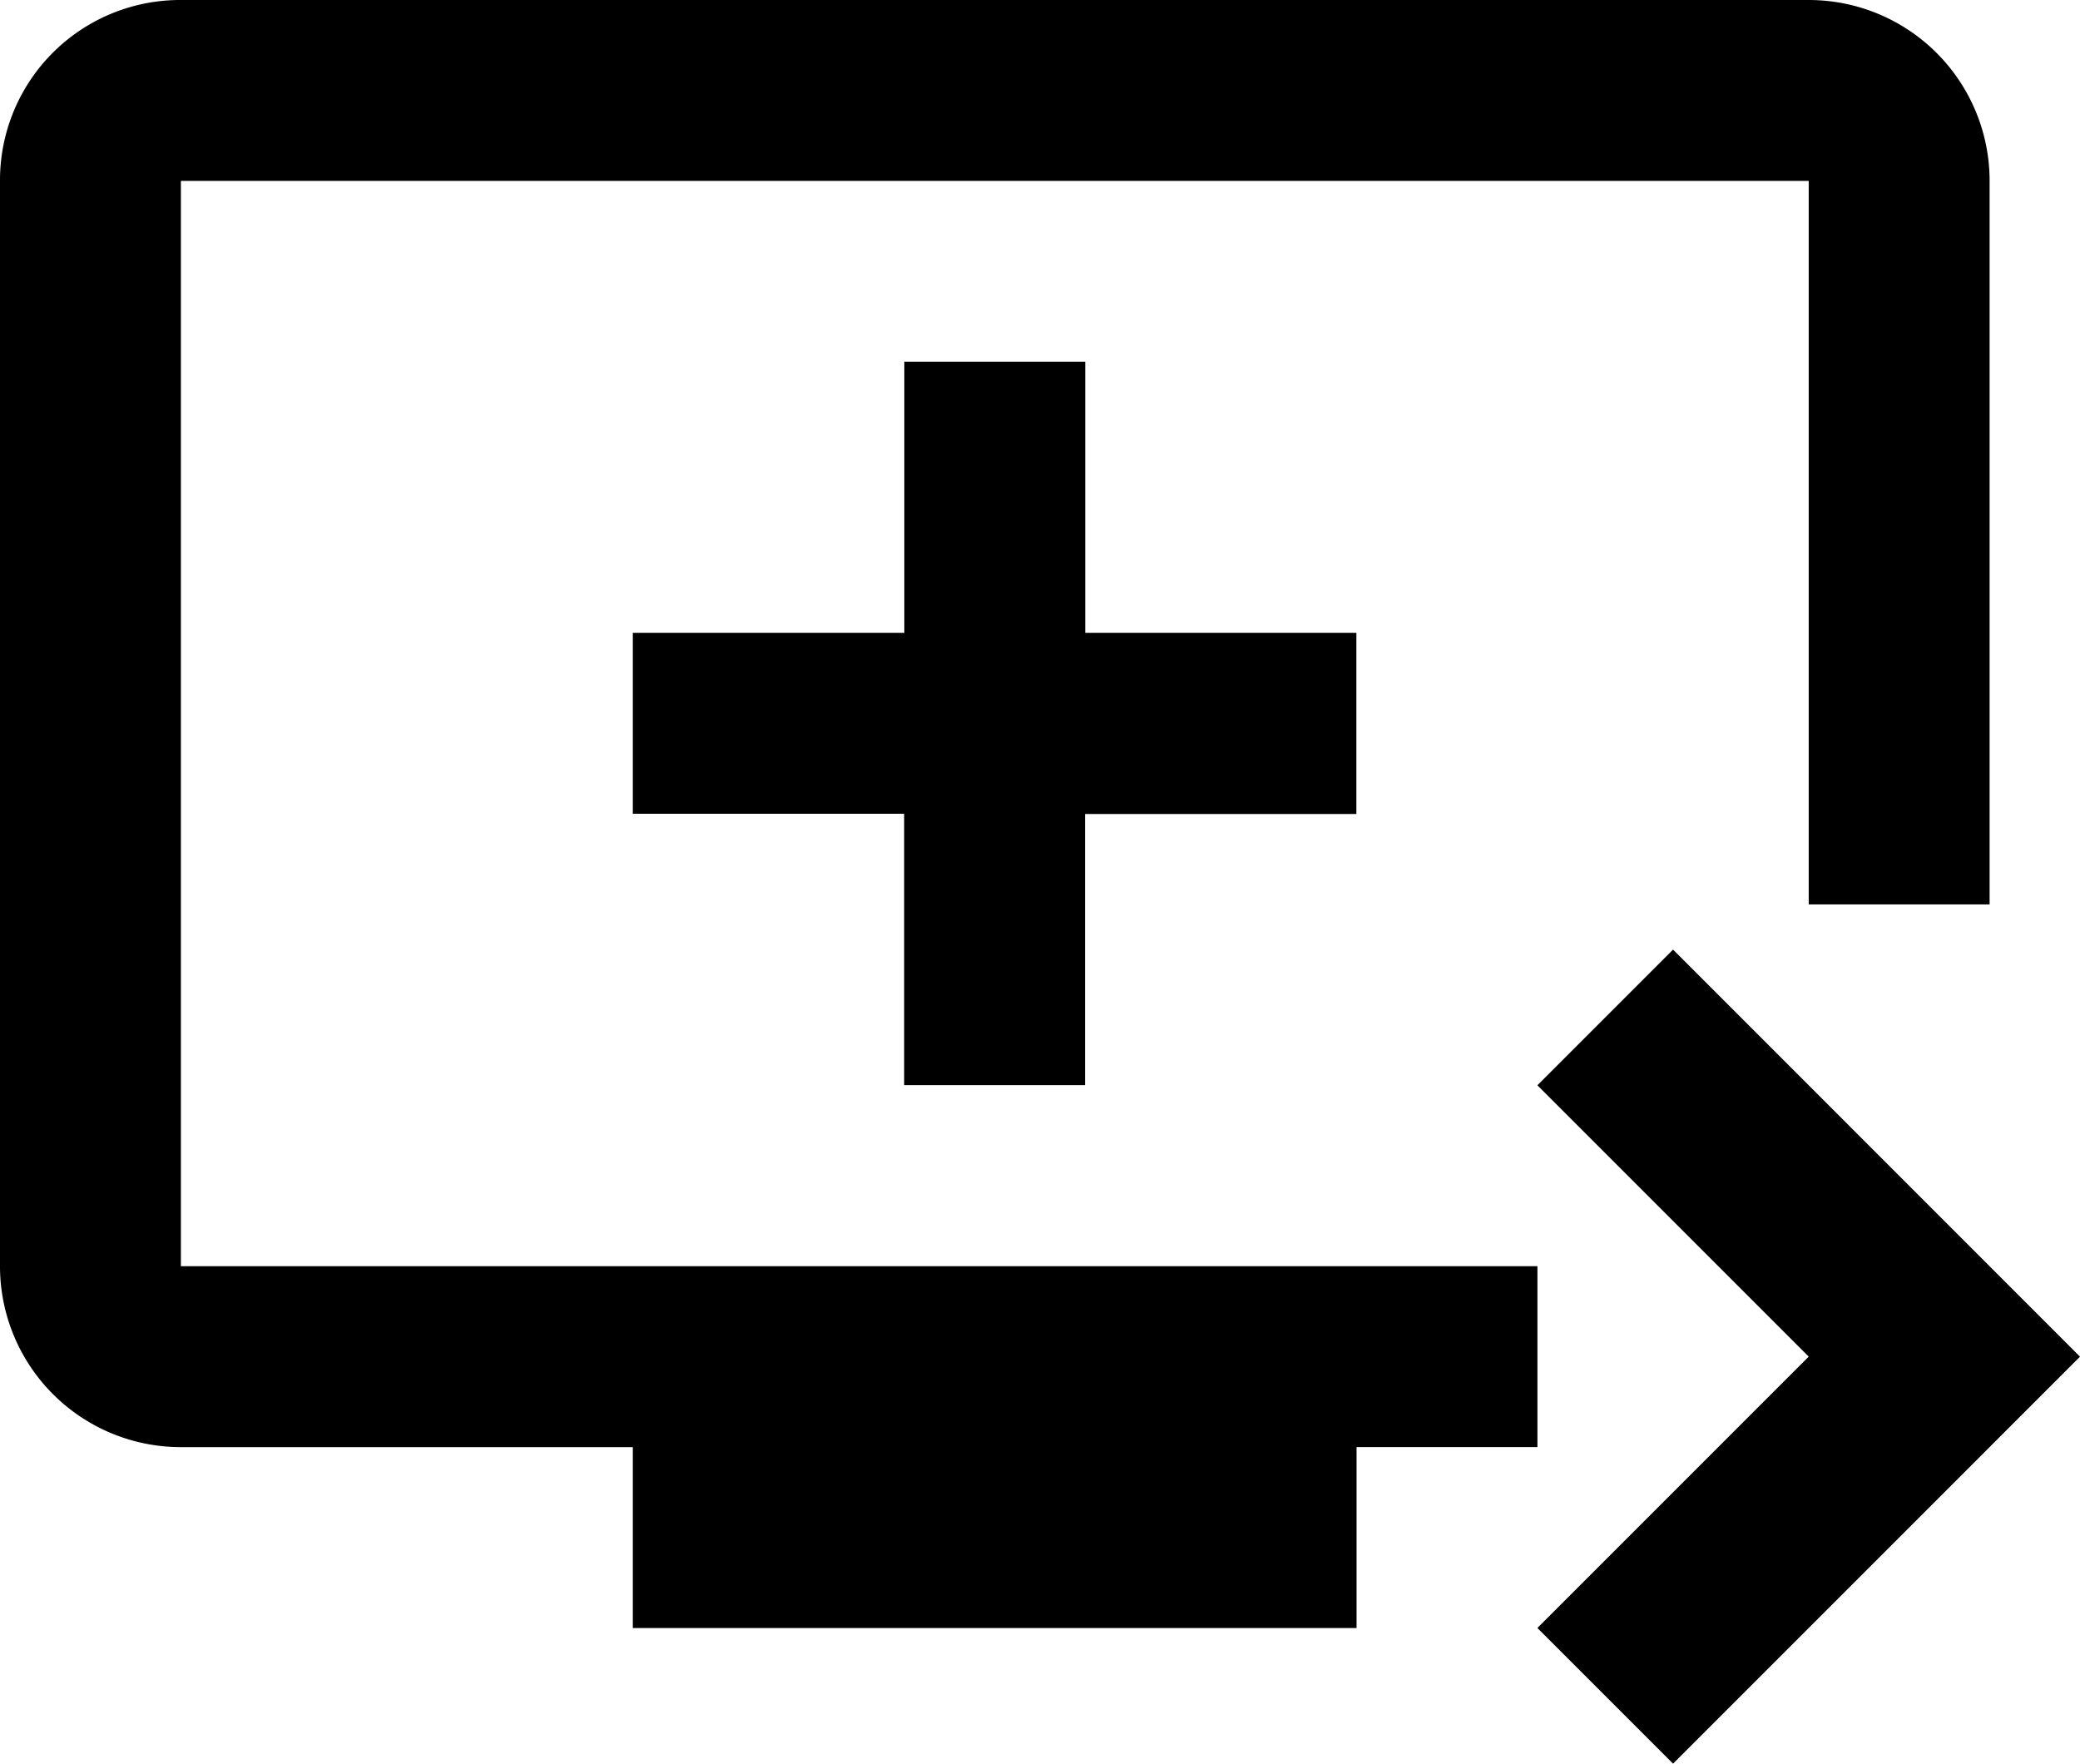 <svg
        xmlns='http://www.w3.org/2000/svg'
        width='45.03'
        height='38.178'
        viewBox='0 0 45.03 38.178'>
        <path
            id='ic_queue_play_next_24px'
            d='M40.157,3H4.916A3.9,3.9,0,0,0,1,6.916V30.41a3.915,3.915,0,0,0,3.916,3.916H14.7v3.916H30.368V34.325h3.916V30.41H4.916V6.916H40.157V22.578h3.916V6.916A3.915,3.915,0,0,0,40.157,3ZM24.494,16.7V10.831H20.578V16.7H14.7v3.916h5.874v5.874h3.916V20.621h5.874V16.7ZM46.03,32.368l-8.81,8.81-2.937-2.937,5.874-5.874-5.874-5.874,2.937-2.937Z'
            transform='translate(-1 -3)'
        />
    </svg>

